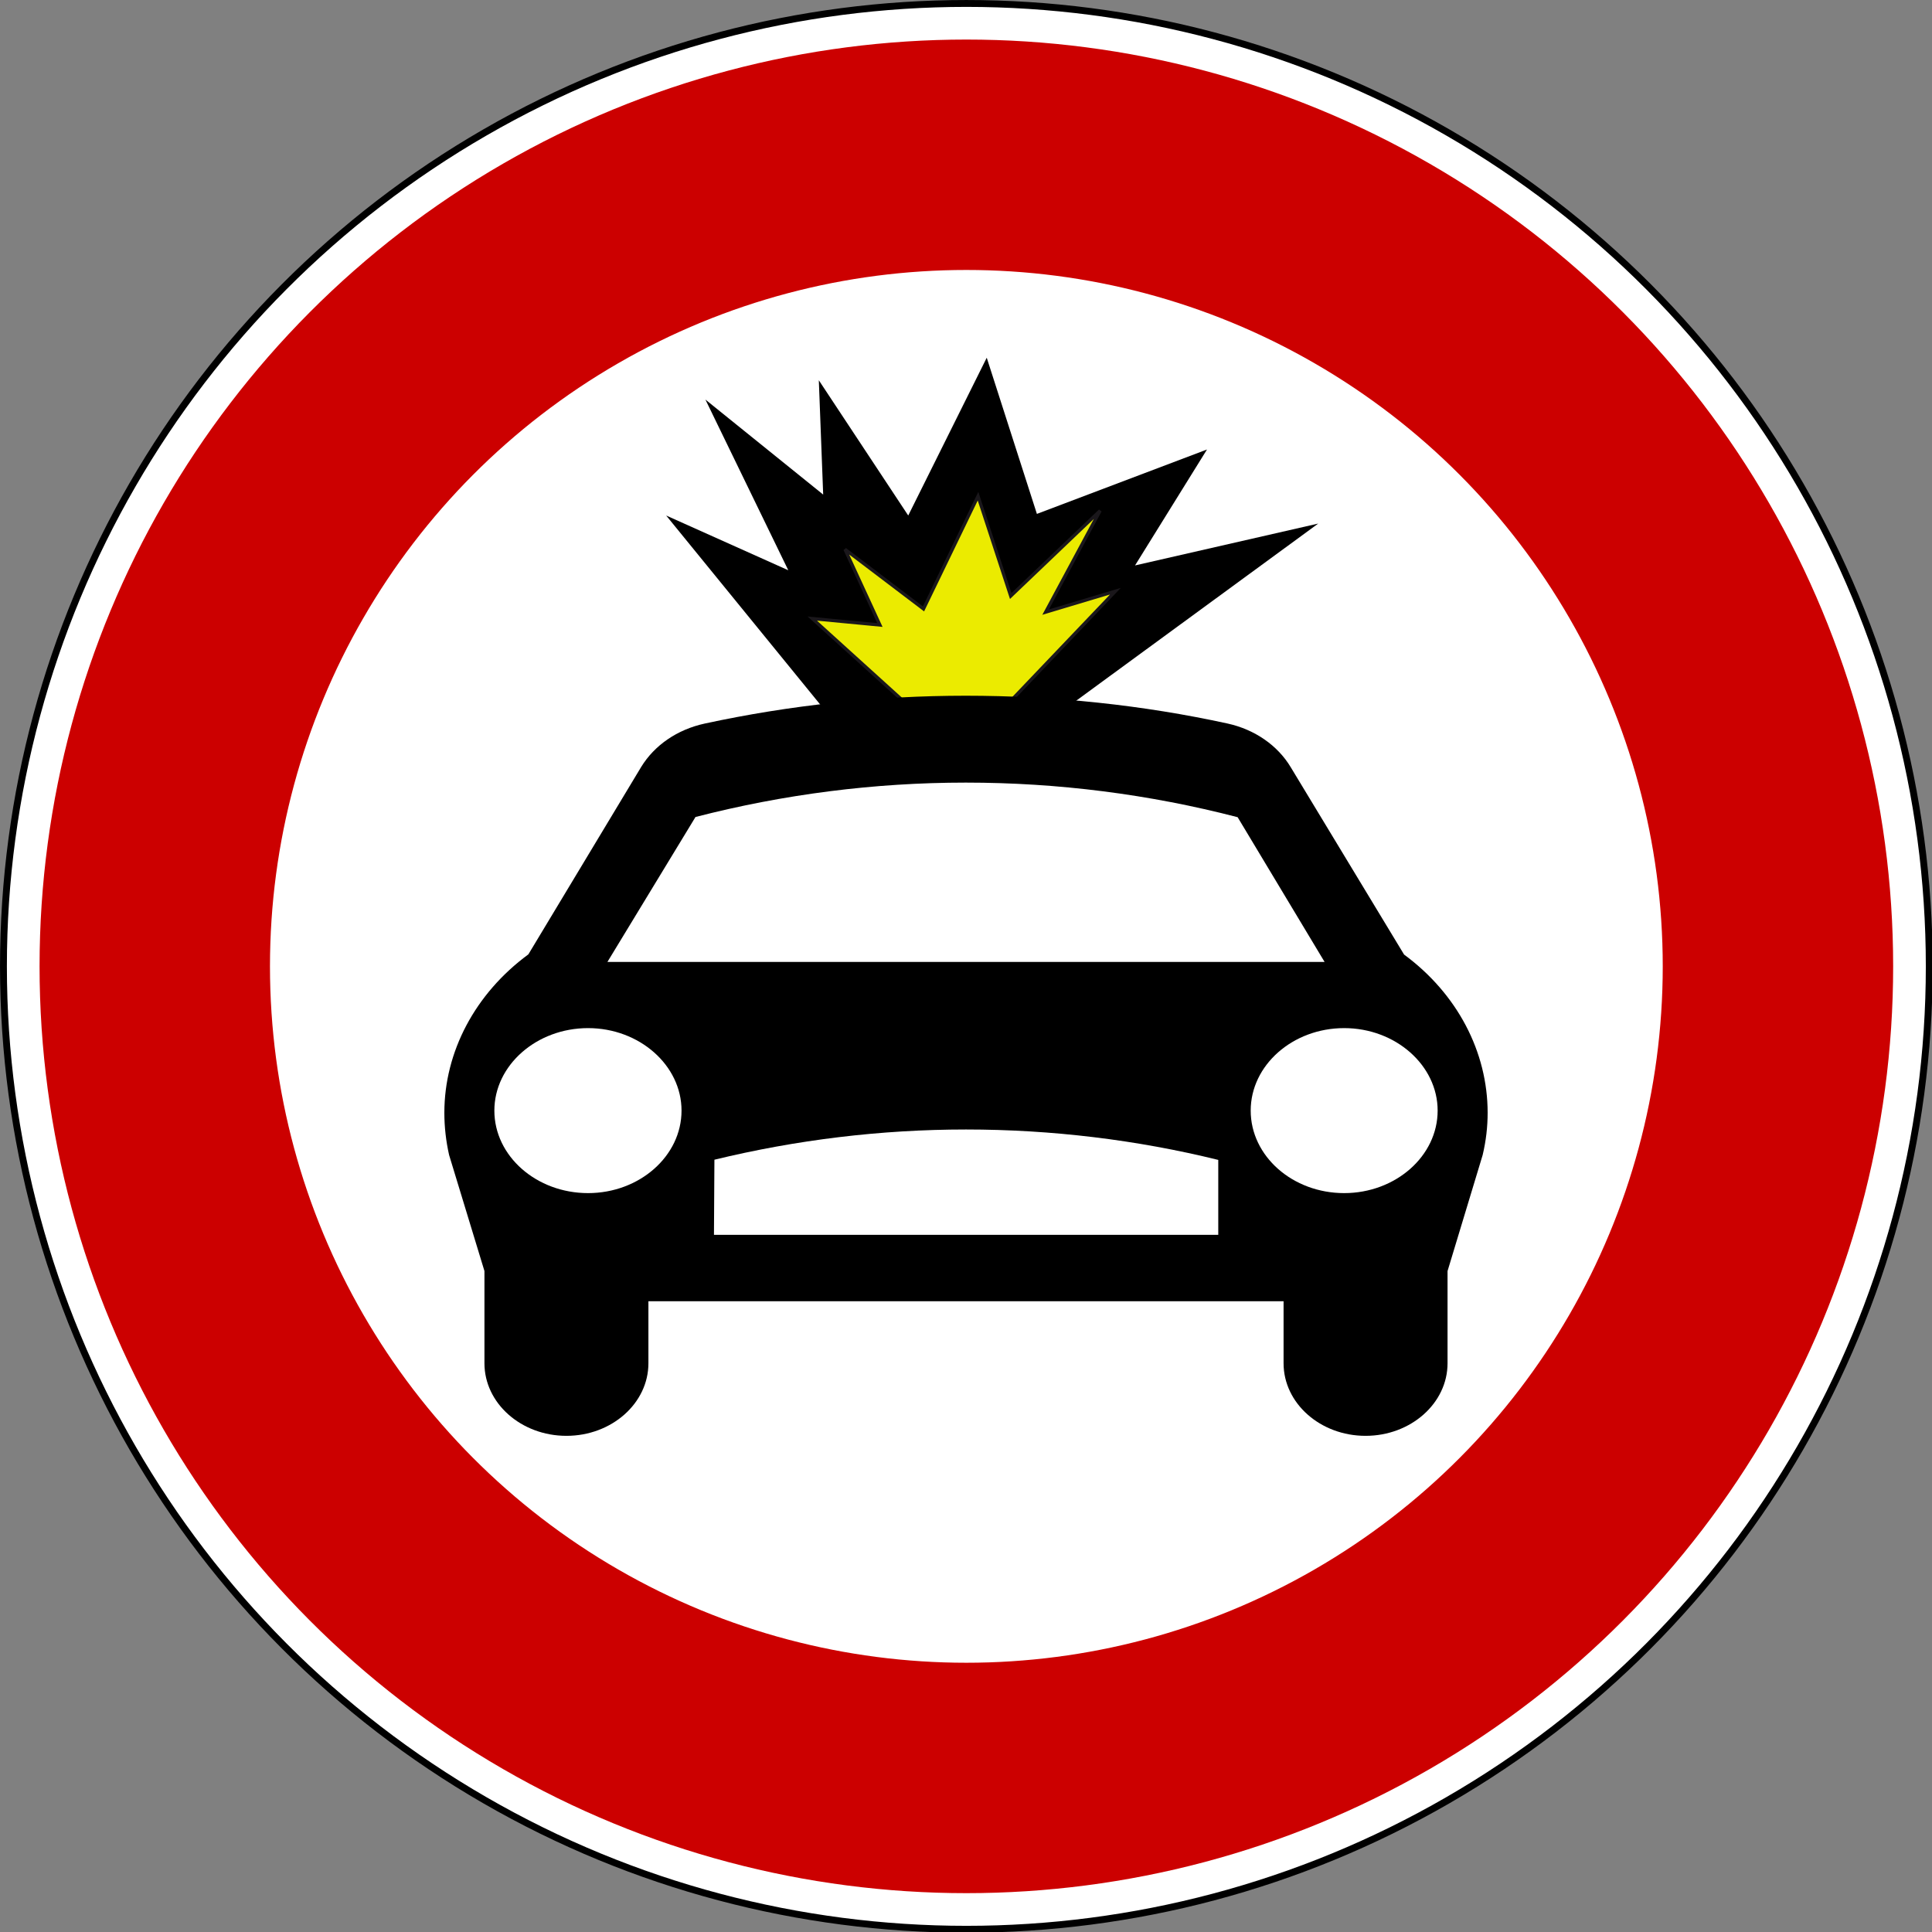 <?xml version="1.0" encoding="UTF-8" standalone="no"?>
<svg:svg xmlns:dc="http://purl.org/dc/elements/1.1/" xmlns:cc="http://creativecommons.org/ns#" xmlns:rdf="http://www.w3.org/1999/02/22-rdf-syntax-ns#" xmlns:svg="http://www.w3.org/2000/svg" id="svg6488" version="1.1" viewBox="0 0 500 500"><svg:rect x="0" y="0" width="500" height="500" fill="#808080" stroke="none"/><svg:circle id="circle6565" cy="362.5" cx="362.5" r="350" style="fill:#ffffff;stroke:#000000;stroke-width:2.5px" d="m 712.5,362.5 c 0,193.3 -156.7,350 -350,350 -193.3,0 -350,-156.7 -350,-350 0,-193.3 156.7,-350 350,-350 193.3,0 350,156.7 350,350 z" transform="matrix(0.712,0,0,0.712,-8.007,-8.007)"/><svg:circle id="circle6567" style="fill:none;stroke:#cc0000;stroke-width:83.75" r="295" cy="362.5" cx="362.5" d="m 657.5,362.5 c 0,162.924 -132.076,295 -295,295 -162.924,0 -295,-132.076 -295,-295 0,-162.924 132.076,-295 295,-295 162.924,0 295,132.076 295,295 z" transform="matrix(0.712,0,0,0.712,-8.007,-8.007)"/><svg:path id="path2056-0" d="m 212.474,182.585 -40.071,-49.171 31.605,14.167 -21.446,-44.17 30.477,24.585 -1.129,-29.585 23.139,35.003 20.317,-40.837 12.982,40.42 44.021,-16.668 -18.623,30.003 47.409,-10.834 -64.34,47.087 h -64.341 z"/><svg:path id="path2054-0" d="m 235.049,182.585 -24.832,-22.501 17.496,1.666 -9.03,-19.584 20.317,15.417 14.11,-29.169 8.464,25.836 23.141,-22.086 -14.109,26.253 18.06,-5.418 -28.218,29.586 H 235.049 z" style="fill:#ebeb00;stroke:#1a171b;stroke-width:0.844"/><svg:path id="path14-9-5" d="m 374.625,328.944 9.092,-30.046 c 0.874,-3.705 1.283,-7.305 1.283,-10.907 0,-15.794 -7.871,-30.816 -21.627,-40.952 l -29.32,-48.464 c -3.381,-5.66 -9.327,-9.775 -16.322,-11.319 -21.917,-4.785 -44.766,-7.203 -67.791,-7.203 -22.732,0 -45.407,2.418 -67.557,7.203 -7.112,1.544 -12.999,5.608 -16.438,11.216 l -29.203,48.515 c -13.757,10.135 -21.742,25.158 -21.742,41.004 0,3.653 0.408,7.255 1.223,10.908 l 9.152,30.045 v 23.871 l 0,0 c 0,10.342 9.501,18.779 21.218,18.779 l 0,0 c 11.717,0 21.217,-8.438 21.217,-18.779 v -16.051 h 164.378 v 16.051 l 0,0 c 0,10.342 9.501,18.779 21.218,18.779 l 0,0 c 11.717,0 21.217,-8.438 21.217,-18.779 v -23.87 l 0.002,0 z"/><svg:path id="path16-3-8" d="m 176.38,287.425 c 0,-11.73 -10.9,-21.35 -24.19,-21.35 -13.348,0 -24.249,9.62 -24.249,21.35 0,11.782 10.9,21.351 24.249,21.351 13.29,0 24.19,-9.568 24.19,-21.351 z" style="fill:#ffffff"/><svg:path id="path18-8" d="m 372.061,287.425 c 0,-11.73 -10.901,-21.35 -24.191,-21.35 -13.349,0 -24.19,9.62 -24.19,21.35 0,11.782 10.841,21.351 24.19,21.351 13.29,0 24.191,-9.568 24.191,-21.351 z" style="fill:#ffffff"/><svg:path id="path20-2-1" d="m 315.286,319.58 v -19.396 c -21.101,-5.196 -43.134,-7.872 -65.285,-7.872 -22.034,0 -43.893,2.676 -65.11,7.82 l -0.118,19.448 130.513,0 0,0 z" style="fill:#ffffff"/><svg:path id="path22-4" d="m 320.298,211.489 c -22.791,-5.916 -46.459,-8.952 -70.356,-8.952 -23.666,0 -47.215,3.036 -69.948,8.901 l -22.791,37.505 h 185.595 l -22.499,-37.454 z" style="fill:#ffffff"/></svg:svg>